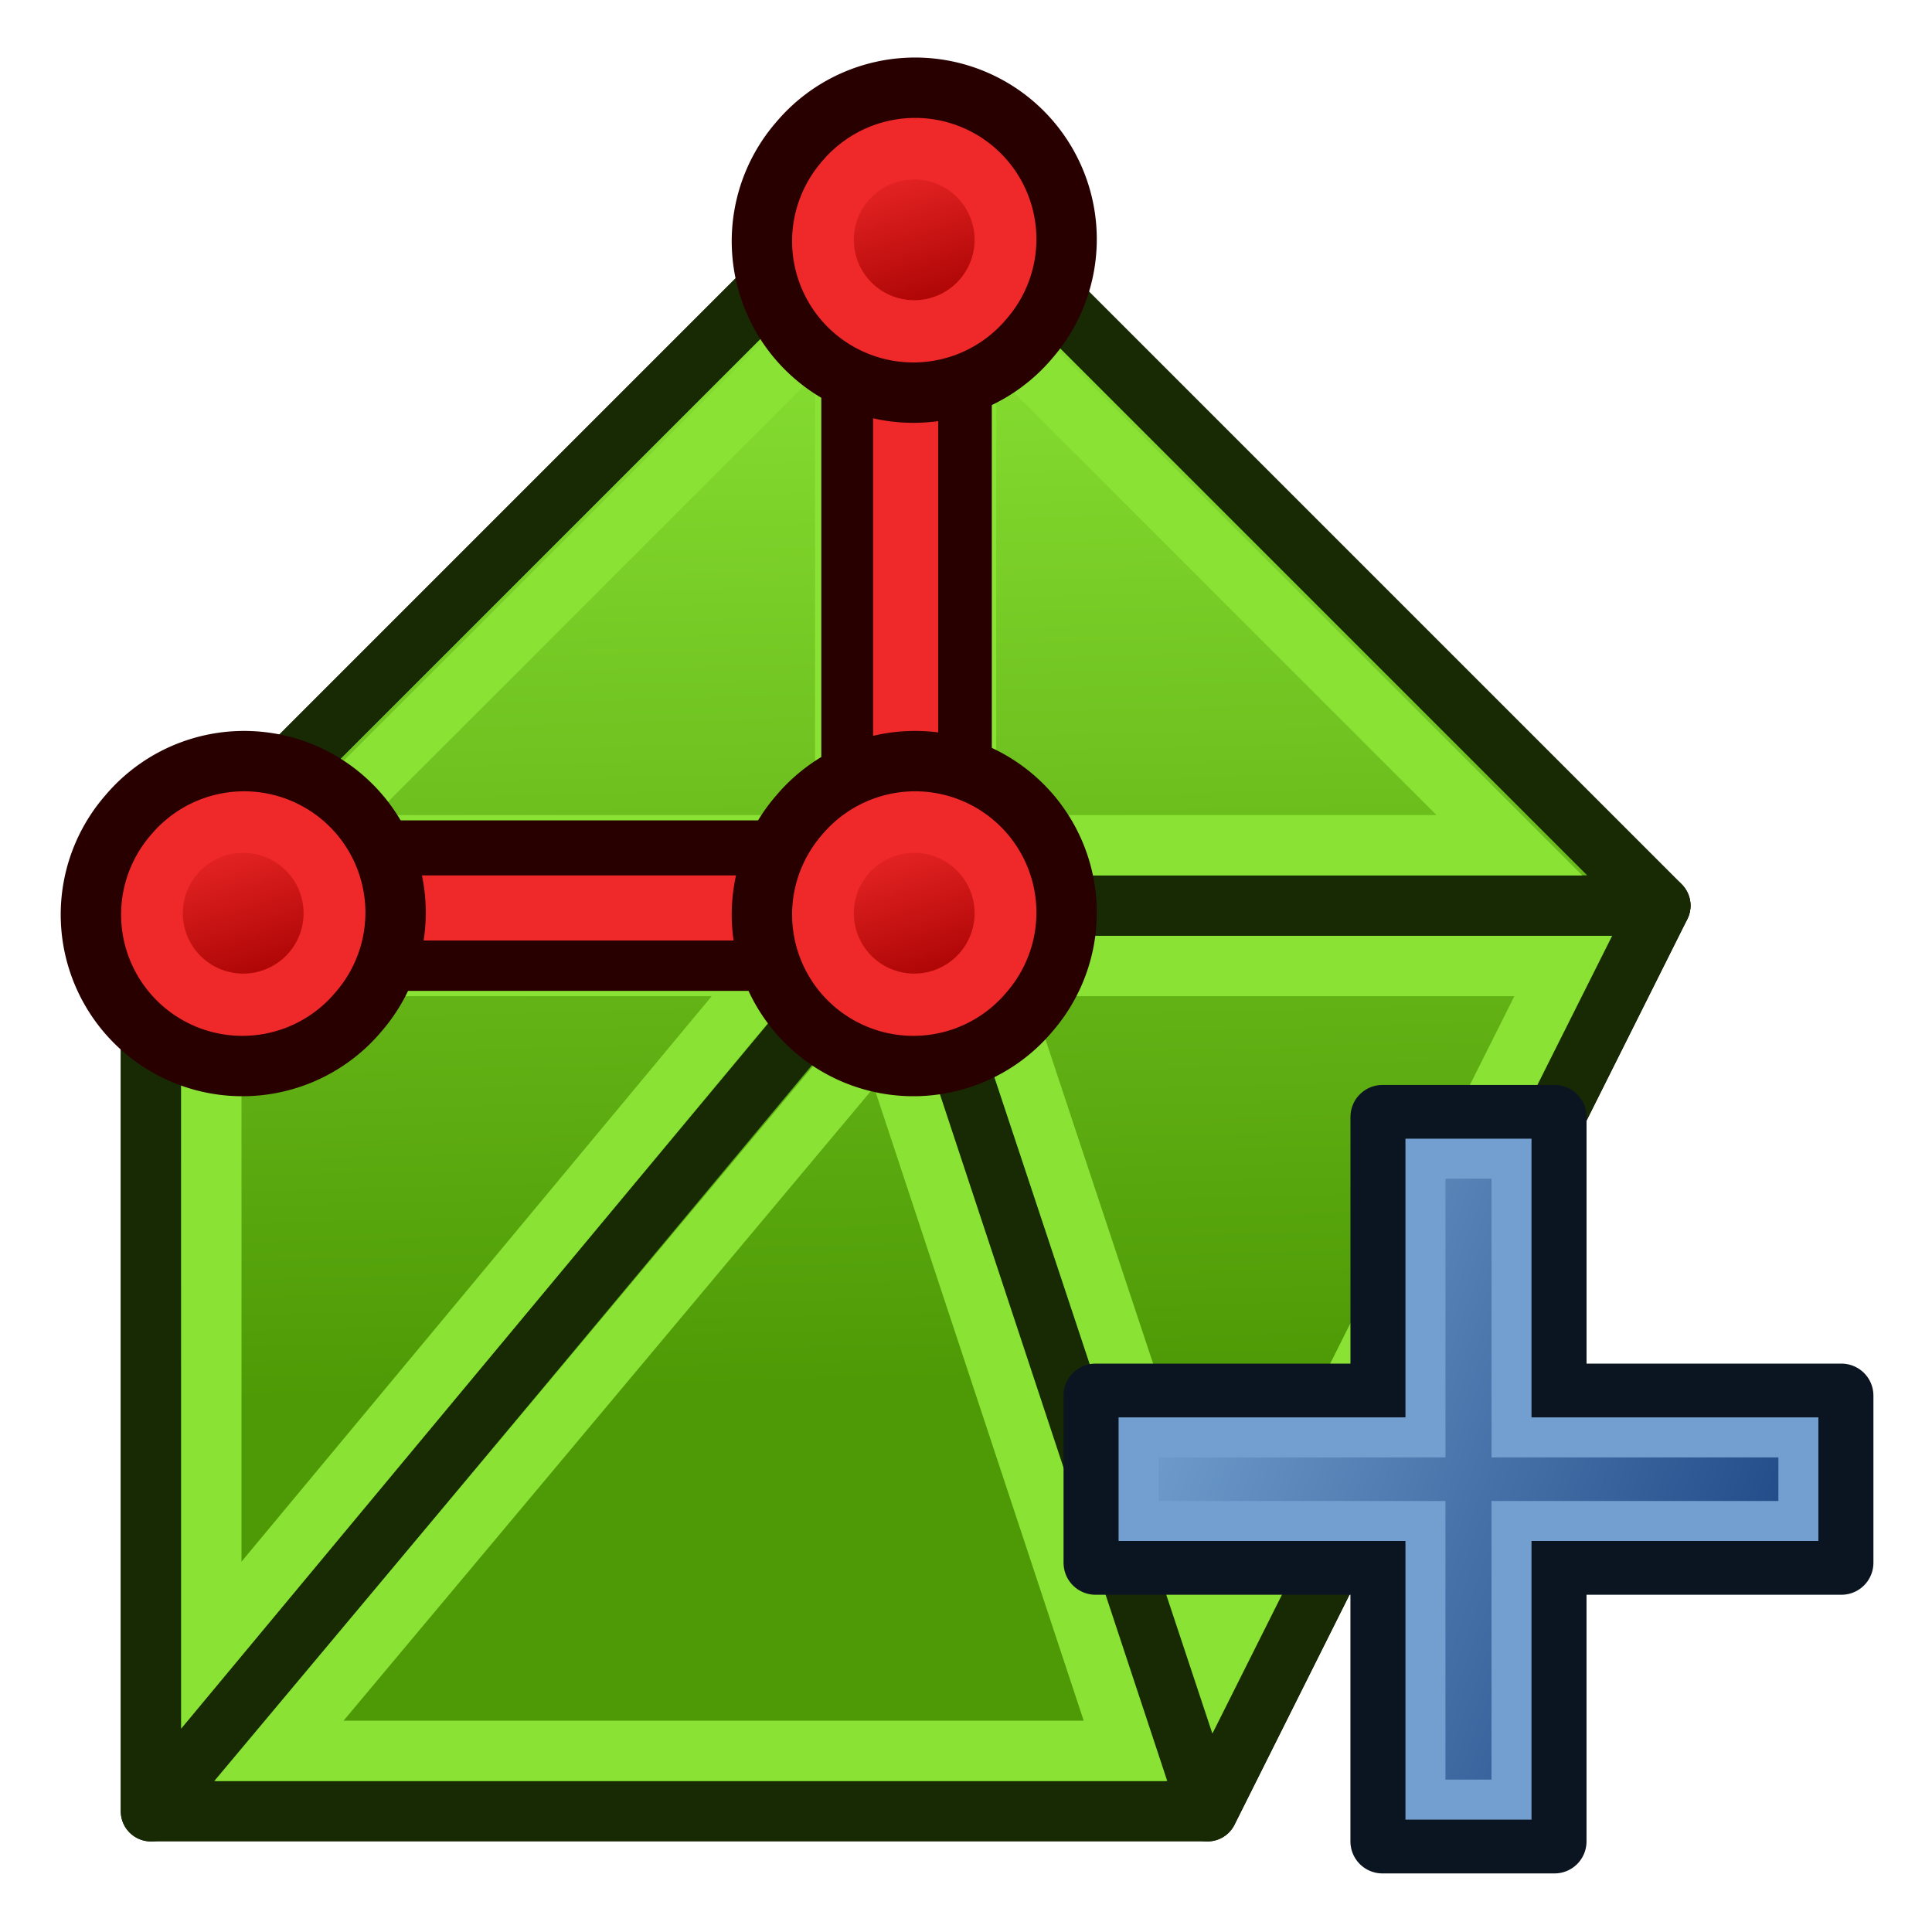 <?xml version="1.0" encoding="UTF-8" standalone="no"?>
<svg
   xmlns:dc="http://purl.org/dc/elements/1.1/"
   xmlns:cc="http://creativecommons.org/ns#"
   xmlns:rdf="http://www.w3.org/1999/02/22-rdf-syntax-ns#"
   xmlns:svg="http://www.w3.org/2000/svg"
   xmlns="http://www.w3.org/2000/svg"
   xmlns:xlink="http://www.w3.org/1999/xlink"
   xmlns:sodipodi="http://sodipodi.sourceforge.net/DTD/sodipodi-0.dtd"
   xmlns:inkscape="http://www.inkscape.org/namespaces/inkscape"
   version="1.1"
   id="svg2568"
   height="64px"
   width="64px"
   sodipodi:docname="Trail_WB_AddEdgeMesh.svg"
   inkscape:version="1.0 (4035a4fb49, 2020-05-01)">
  <title
     id="title899">Trail_WB_AddEdgeMesh</title>
  <sodipodi:namedview
     inkscape:guide-bbox="true"
     showguides="true"
     inkscape:document-rotation="0"
     pagecolor="#ffffff"
     bordercolor="#666666"
     borderopacity="1"
     objecttolerance="10"
     gridtolerance="10"
     guidetolerance="10"
     inkscape:pageopacity="0"
     inkscape:pageshadow="2"
     inkscape:window-width="1920"
     inkscape:window-height="1001"
     id="namedview50"
     showgrid="true"
     inkscape:zoom="8.1206794"
     inkscape:cx="44.682969"
     inkscape:cy="29.797233"
     inkscape:window-x="1791"
     inkscape:window-y="-9"
     inkscape:window-maximized="1"
     inkscape:current-layer="svg2568">
    <inkscape:grid
       type="xygrid"
       id="grid875" />
  </sodipodi:namedview>
  <defs
     id="defs2570">
    <linearGradient
       id="linearGradient1014">
      <stop
         id="stop1010"
         offset="0"
         style="stop-color:#204a87;stop-opacity:1" />
      <stop
         id="stop1012"
         offset="1"
         style="stop-color:#729fcf;stop-opacity:1" />
    </linearGradient>
    <linearGradient
       id="linearGradient935">
      <stop
         style="stop-color:#2e3436;stop-opacity:1"
         offset="0"
         id="stop931" />
      <stop
         style="stop-color:#d3d7cf;stop-opacity:1"
         offset="1"
         id="stop933" />
    </linearGradient>
    <linearGradient
       id="linearGradient900">
      <stop
         id="stop896"
         offset="0"
         style="stop-color:#a40000;stop-opacity:1" />
      <stop
         id="stop898"
         offset="1"
         style="stop-color:#ef2929;stop-opacity:1" />
    </linearGradient>
    <linearGradient
       id="linearGradient4255">
      <stop
         id="stop4251"
         offset="0"
         style="stop-color:#06989a;stop-opacity:1" />
      <stop
         id="stop4253"
         offset="1"
         style="stop-color:#34e0e2;stop-opacity:1" />
    </linearGradient>
    <linearGradient
       id="linearGradient3332">
      <stop
         style="stop-color:#c4a000;stop-opacity:1"
         offset="0"
         id="stop3328" />
      <stop
         style="stop-color:#fce94f;stop-opacity:1"
         offset="1"
         id="stop3330" />
    </linearGradient>
    <linearGradient
       id="linearGradient2453">
      <stop
         id="stop2449"
         offset="0"
         style="stop-color:#204a87;stop-opacity:1" />
      <stop
         id="stop2451"
         offset="1"
         style="stop-color:#729fcf;stop-opacity:1" />
    </linearGradient>
    <linearGradient
       inkscape:collect="always"
       id="linearGradient897">
      <stop
         style="stop-color:#4e9a06;stop-opacity:1"
         offset="0"
         id="stop893" />
      <stop
         style="stop-color:#8ae234;stop-opacity:1"
         offset="1"
         id="stop895" />
    </linearGradient>
    <linearGradient
       id="linearGradient3864">
      <stop
         style="stop-color:#71f873;stop-opacity:1;"
         offset="0"
         id="stop3866" />
      <stop
         style="stop-color:#009520;stop-opacity:1;"
         offset="1"
         id="stop3868" />
    </linearGradient>
    <radialGradient
       r="19.571"
       fy="25.149"
       fx="48.646"
       cy="25.149"
       cx="48.646"
       gradientUnits="userSpaceOnUse"
       id="radialGradient3552"
       xlink:href="#linearGradient3864" />
    <linearGradient
       id="linearGradient3593">
      <stop
         id="stop3595"
         offset="0"
         style="stop-color:#c8f9d7;stop-opacity:1;" />
      <stop
         id="stop3597"
         offset="1"
         style="stop-color:#63ca72;stop-opacity:1;" />
    </linearGradient>
    <radialGradient
       r="19.571"
       fy="24.963"
       fx="51.638"
       cy="24.963"
       cx="51.638"
       gradientUnits="userSpaceOnUse"
       id="radialGradient3599"
       xlink:href="#linearGradient3593" />
    <radialGradient
       xlink:href="#linearGradient2269-0"
       id="radialGradient3169"
       gradientUnits="userSpaceOnUse"
       gradientTransform="matrix(1,0,0,0.325,0,28.086)"
       cx="25.188"
       cy="41.625"
       fx="25.188"
       fy="41.625"
       r="18.062" />
    <linearGradient
       id="linearGradient2269-0">
      <stop
         style="stop-color:#000000;stop-opacity:1;"
         id="stop2271-4"
         offset="0" />
      <stop
         style="stop-color:#000000;stop-opacity:0;"
         id="stop2273-87"
         offset="1" />
    </linearGradient>
    <radialGradient
       xlink:href="#linearGradient2269-0"
       id="radialGradient3026"
       gradientUnits="userSpaceOnUse"
       gradientTransform="matrix(1,0,0,0.325,0,28.086)"
       cx="25.188"
       cy="41.625"
       fx="25.188"
       fy="41.625"
       r="18.062" />
    <linearGradient
       inkscape:collect="always"
       xlink:href="#linearGradient897"
       id="linearGradient899"
       x1="23"
       y1="46"
       x2="22"
       y2="9"
       gradientUnits="userSpaceOnUse" />
    <linearGradient
       id="linearGradient3836-0-6-92-4-6">
      <stop
         style="stop-color:#4e9a06;stop-opacity:1"
         offset="0"
         id="stop3838-2-7-06-8-7" />
      <stop
         style="stop-color:#8ae234;stop-opacity:1"
         offset="1"
         id="stop3840-5-5-8-7-5" />
    </linearGradient>
    <linearGradient
       y2="5"
       x2="-22"
       y1="18"
       x1="-18"
       gradientTransform="matrix(0.429,1.1941349e-8,0,0.429,66.251,22.07)"
       gradientUnits="userSpaceOnUse"
       id="linearGradient2442"
       xlink:href="#linearGradient2453"
       inkscape:collect="always" />
    <linearGradient
       gradientTransform="matrix(0.442,-0.442,0.442,0.442,57.126,36.098)"
       inkscape:collect="always"
       xlink:href="#linearGradient3836-0-6-92-4-6"
       id="linearGradient3799"
       x1="29"
       y1="47"
       x2="15"
       y2="17"
       gradientUnits="userSpaceOnUse" />
    <linearGradient
       y2="5"
       x2="-22"
       y1="18"
       x1="-18"
       gradientTransform="matrix(0.429,1.1941349e-8,0,0.429,38.082,25.353)"
       gradientUnits="userSpaceOnUse"
       id="linearGradient3371"
       xlink:href="#linearGradient900"
       inkscape:collect="always" />
    <linearGradient
       y2="17"
       x2="15"
       y1="47"
       x1="29"
       gradientTransform="matrix(0.442,-0.442,0.442,0.442,52.925,37.184)"
       gradientUnits="userSpaceOnUse"
       id="linearGradient4247"
       xlink:href="#linearGradient4255"
       inkscape:collect="always" />
    <linearGradient
       y2="17"
       x2="15"
       y1="47"
       x1="29"
       gradientTransform="matrix(0.442,-0.442,0.442,0.442,24.6,46.858)"
       gradientUnits="userSpaceOnUse"
       id="linearGradient4261"
       xlink:href="#linearGradient935"
       inkscape:collect="always" />
    <linearGradient
       inkscape:collect="always"
       xlink:href="#linearGradient900"
       id="linearGradient3371-7"
       gradientUnits="userSpaceOnUse"
       gradientTransform="matrix(0.429,1.1941349e-8,0,0.429,64.082,25.353)"
       x1="-18"
       y1="18"
       x2="-22"
       y2="5" />
    <linearGradient
       inkscape:collect="always"
       xlink:href="#linearGradient900"
       id="linearGradient949"
       gradientUnits="userSpaceOnUse"
       gradientTransform="matrix(0.429,1.1941349e-8,0,0.429,38.082,25.353)"
       x1="-18"
       y1="18"
       x2="-22"
       y2="5" />
    <linearGradient
       inkscape:collect="always"
       xlink:href="#linearGradient1014"
       id="linearGradient951"
       gradientUnits="userSpaceOnUse"
       gradientTransform="matrix(0.475,-0.462,0.475,0.462,22.036,46.231)"
       x1="29"
       y1="47"
       x2="15"
       y2="17" />
    <linearGradient
       inkscape:collect="always"
       xlink:href="#linearGradient900"
       id="linearGradient986"
       gradientUnits="userSpaceOnUse"
       gradientTransform="matrix(0.429,1.1941349e-8,0,0.429,38.082,25.353)"
       x1="-18"
       y1="18"
       x2="-22"
       y2="5" />
  </defs>
  <path
     style="fill:url(#linearGradient899);stroke:#172a04;stroke-width:2;stroke-linecap:butt;stroke-linejoin:round;stroke-opacity:1;stroke-miterlimit:4;stroke-dasharray:none;fill-opacity:1"
     d="M 5,30 V 60 H 40 L 55,30 30,5 Z"
     id="path877"
     sodipodi:nodetypes="cccccc" />
  <path
     style="fill:none;stroke:#172a04;stroke-width:2;stroke-linecap:butt;stroke-linejoin:round;stroke-opacity:1;stroke-miterlimit:4;stroke-dasharray:none"
     d="M 30,5 V 30 H 55 Z"
     id="path885" />
  <path
     style="fill:none;stroke:#172a04;stroke-width:2;stroke-linecap:butt;stroke-linejoin:round;stroke-opacity:1;stroke-miterlimit:4;stroke-dasharray:none"
     d="M 30,30 H 5 L 30,5 Z"
     id="path887" />
  <path
     style="fill:none;stroke:#172a04;stroke-width:2;stroke-linecap:butt;stroke-linejoin:round;stroke-opacity:1;stroke-miterlimit:4;stroke-dasharray:none"
     d="M 30,30 5,60 V 30 Z"
     id="path889" />
  <path
     style="fill:none;stroke:#172a04;stroke-width:2;stroke-linecap:butt;stroke-linejoin:round;stroke-opacity:1;stroke-miterlimit:4;stroke-dasharray:none"
     d="M 30,30 H 55 L 40,60 Z"
     id="path891" />
  <path
     style="fill:none;stroke:#8ae234;stroke-width:2;stroke-linecap:butt;stroke-linejoin:miter;stroke-opacity:1;stroke-miterlimit:4;stroke-dasharray:none"
     d="M 28,28 V 10 L 10,28 Z"
     id="path901" />
  <path
     style="fill:none;stroke:#8ae234;stroke-width:2;stroke-linecap:butt;stroke-linejoin:miter;stroke-opacity:1;stroke-miterlimit:4;stroke-dasharray:none"
     d="M 32,10 V 28 H 50 Z"
     id="path903" />
  <path
     style="fill:none;stroke:#8ae234;stroke-width:2;stroke-linecap:butt;stroke-linejoin:miter;stroke-miterlimit:4;stroke-dasharray:none;stroke-opacity:1"
     d="M 7,32 H 25.708 L 7,54.499 Z"
     id="path905"
     sodipodi:nodetypes="cccc" />
  <path
     style="fill:none;stroke:#8ae234;stroke-width:2;stroke-linecap:butt;stroke-linejoin:miter;stroke-miterlimit:4;stroke-dasharray:none;stroke-opacity:1"
     d="M 51.785,32 H 32.771 l 7.577,22.817 z"
     id="path907"
     sodipodi:nodetypes="cccc" />
  <path
     style="fill:none;stroke:#8ae234;stroke-width:2;stroke-linecap:butt;stroke-linejoin:miter;stroke-miterlimit:4;stroke-dasharray:none;stroke-opacity:1"
     d="M 9.239,58 29.339,34 37.283,58 Z"
     id="path909"
     sodipodi:nodetypes="cccc" />
  <path
     style="fill:none;stroke:#280000;stroke-width:5.648;stroke-linecap:butt;stroke-linejoin:miter;stroke-opacity:1"
     d="m 12,30 21,2e-6"
     id="path3130"
     inkscape:connector-curvature="0" />
  <path
     style="fill:none;stroke:#ef2929;stroke-width:2.156;stroke-linecap:butt;stroke-linejoin:miter;stroke-opacity:1"
     d="m 13,30.077 19,4e-6"
     id="path3130-2"
     inkscape:connector-curvature="0" />
  <g
     id="g947"
     transform="translate(-21.753)">
    <path
       d="M 26,27 A 5.018,5.017 0.013 1 1 33.622,33.527 5.018,5.017 0.013 1 1 26,27 Z"
       id="path4250-71-6-49-2-8"
       style="fill:#ef2929;stroke:#280000;stroke-width:2;stroke-miterlimit:4;stroke-dasharray:none;stroke-opacity:1"
       inkscape:connector-curvature="0" />
    <path
       d="m 27.525,28.307 a 3,3 89.877 1 1 4.557,3.903 3,3 89.877 0 1 -4.557,-3.903 z"
       id="path4250-7-3-2-5-7-7"
       style="fill:url(#linearGradient949);fill-opacity:1;stroke:#ef2929;stroke-width:2;stroke-miterlimit:4;stroke-dasharray:none;stroke-opacity:1"
       inkscape:connector-curvature="0" />
  </g>
  <path
     style="color:#000000;display:inline;overflow:visible;visibility:visible;fill:url(#linearGradient951);fill-opacity:1;fill-rule:evenodd;stroke:#0b1521;stroke-width:2.119;stroke-linecap:round;stroke-linejoin:round;stroke-miterlimit:4;stroke-dasharray:none;stroke-dashoffset:0;stroke-opacity:1;marker:none;enable-background:accumulate"
     d="m 36.291,46.231 v 5.538 h 9.503 v 9.231 h 5.702 V 51.769 L 61,51.769 v -5.538 l -9.503,1e-6 v -9.231 h -5.702 v 9.231 z"
     id="rect3761"
     inkscape:connector-curvature="0"
     sodipodi:nodetypes="ccccccccccccc" />
  <path
     style="color:#000000;display:inline;overflow:visible;visibility:visible;fill:none;stroke:#729fcf;stroke-width:1.325;stroke-linecap:round;stroke-linejoin:miter;stroke-miterlimit:4;stroke-dasharray:none;stroke-dashoffset:0;stroke-opacity:1;marker:none;enable-background:accumulate"
     d="m 37.717,47.615 v 2.769 h 9.503 v 9.231 h 2.851 v -9.231 l 9.503,-10e-7 v -2.769 l -9.503,10e-7 10e-7,-9.231 h -2.851 l -1e-6,9.231 z"
     id="rect3761-3"
     inkscape:connector-curvature="0"
     sodipodi:nodetypes="ccccccccccccc" />
  <path
     inkscape:connector-curvature="0"
     id="path3130-0"
     d="m 30.031,7.5 -2e-6,21"
     style="fill:none;stroke:#280000;stroke-width:5.648;stroke-linecap:butt;stroke-linejoin:miter;stroke-opacity:1" />
  <path
     inkscape:connector-curvature="0"
     id="path3130-2-1"
     d="m 30,8.5 -4e-6,19"
     style="fill:none;stroke:#ef2929;stroke-width:2.156;stroke-linecap:butt;stroke-linejoin:miter;stroke-opacity:1" />
  <g
     transform="translate(0.475,-22.307)"
     id="g947-7">
    <path
       inkscape:connector-curvature="0"
       style="fill:#ef2929;stroke:#280000;stroke-width:2;stroke-miterlimit:4;stroke-dasharray:none;stroke-opacity:1"
       id="path4250-71-6-49-2-8-5"
       d="M 26,27 A 5.018,5.017 0.013 1 1 33.622,33.527 5.018,5.017 0.013 1 1 26,27 Z" />
    <path
       inkscape:connector-curvature="0"
       style="fill:url(#linearGradient986);fill-opacity:1;stroke:#ef2929;stroke-width:2;stroke-miterlimit:4;stroke-dasharray:none;stroke-opacity:1"
       id="path4250-7-3-2-5-7-7-9"
       d="m 27.525,28.307 a 3,3 89.877 1 1 4.557,3.903 3,3 89.877 0 1 -4.557,-3.903 z" />
  </g>
  <g
     id="g955"
     transform="translate(-25.525)">
    <path
       inkscape:connector-curvature="0"
       style="fill:#ef2929;stroke:#280000;stroke-width:2;stroke-miterlimit:4;stroke-dasharray:none;stroke-opacity:1"
       id="path4250-71-6-49-2-8-7"
       d="M 52,27 A 5.018,5.017 0.013 1 1 59.622,33.527 5.018,5.017 0.013 1 1 52,27 Z" />
    <path
       inkscape:connector-curvature="0"
       style="fill:url(#linearGradient3371-7);fill-opacity:1;stroke:#ef2929;stroke-width:2;stroke-miterlimit:4;stroke-dasharray:none;stroke-opacity:1"
       id="path4250-7-3-2-5-7-7-5"
       d="m 53.525,28.307 a 3,3 89.877 1 1 4.557,3.903 3,3 89.877 0 1 -4.557,-3.903 z" />
  </g>
</svg>
